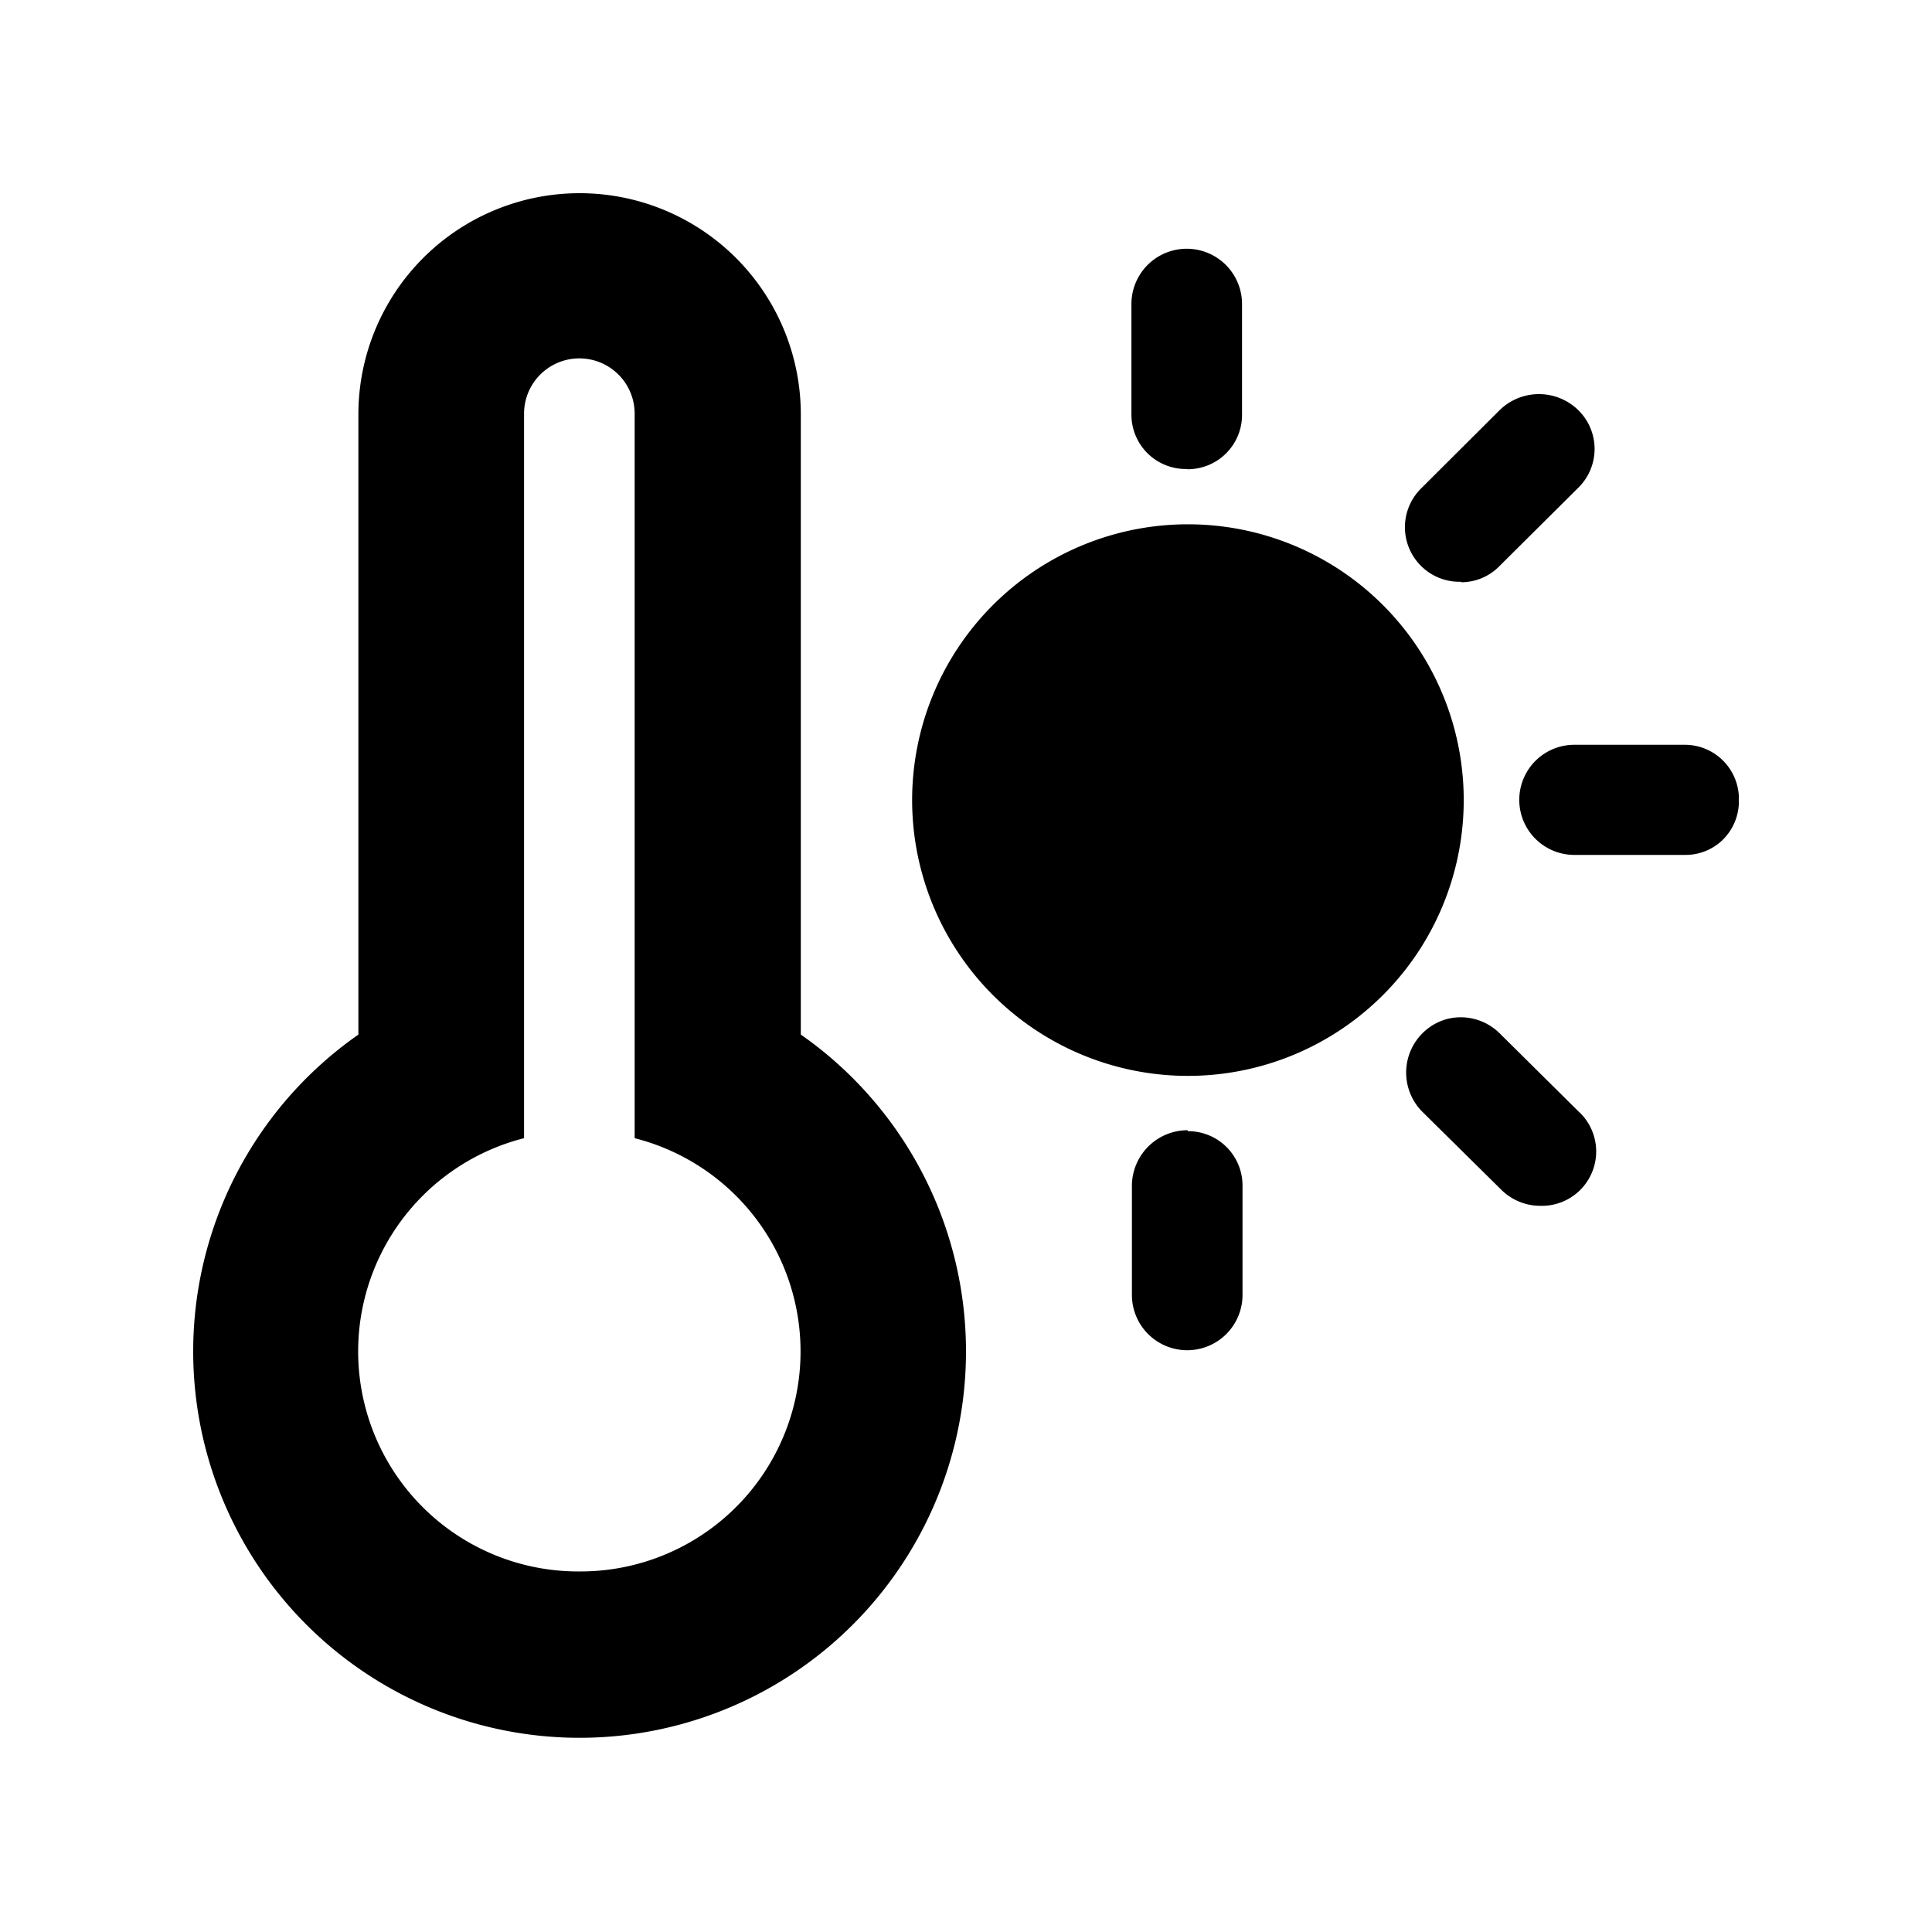 <svg xmlns="http://www.w3.org/2000/svg" viewBox="0 0 80 80"><defs><style>.cls-1{fill:none;}</style></defs><g id="图层_2" data-name="图层 2"><g id="图层_1-2" data-name="图层 1"><g id="温度"><rect class="cls-1" width="80" height="80"/><path d="M24,65.07a9.11,9.11,0,0,1-2.3-17.94v-30a2.29,2.29,0,0,1,4.58,0v30A9.11,9.11,0,0,1,24,65.07Zm9.16-22.23V17.16a9.16,9.16,0,0,0-18.32,0V42.84a16,16,0,1,0,18.32,0Z"/><path d="M49.17,21.71a11.42,11.42,0,1,0,8.09,3.34,11.42,11.42,0,0,0-8.09-3.34Z"/><path d="M49.17,19.43a2.25,2.25,0,0,0,2.26-2.26V12.59a2.29,2.29,0,0,0-4.58,0v4.57a2.25,2.25,0,0,0,2.3,2.26Z"/><path d="M49.17,46.8a2.31,2.31,0,0,0-2.3,2.26v4.56a2.29,2.29,0,1,0,4.58,0V49.1a2.25,2.25,0,0,0-2.26-2.26Z"/><path d="M62.11,42.8a2.29,2.29,0,0,0-2.21-.6,2.3,2.3,0,0,0-1,3.84l3.25,3.21h0a2.29,2.29,0,0,0,1.62.68A2.25,2.25,0,0,0,65.34,46Z"/><path d="M69.77,30.84H65.19a2.28,2.28,0,1,0,0,4.56h4.58a2.21,2.21,0,0,0,1.54-.6A2.24,2.24,0,0,0,72,33.31v-.37a2.24,2.24,0,0,0-2.25-2.1Z"/><path d="M60.5,24.11a2.22,2.22,0,0,0,1.61-.69l3.23-3.21h0a2.25,2.25,0,0,0,0-3.24,2.33,2.33,0,0,0-3.23,0l-3.25,3.24h0a2.26,2.26,0,0,0,1.64,3.88Z"/></g></g></g></svg>